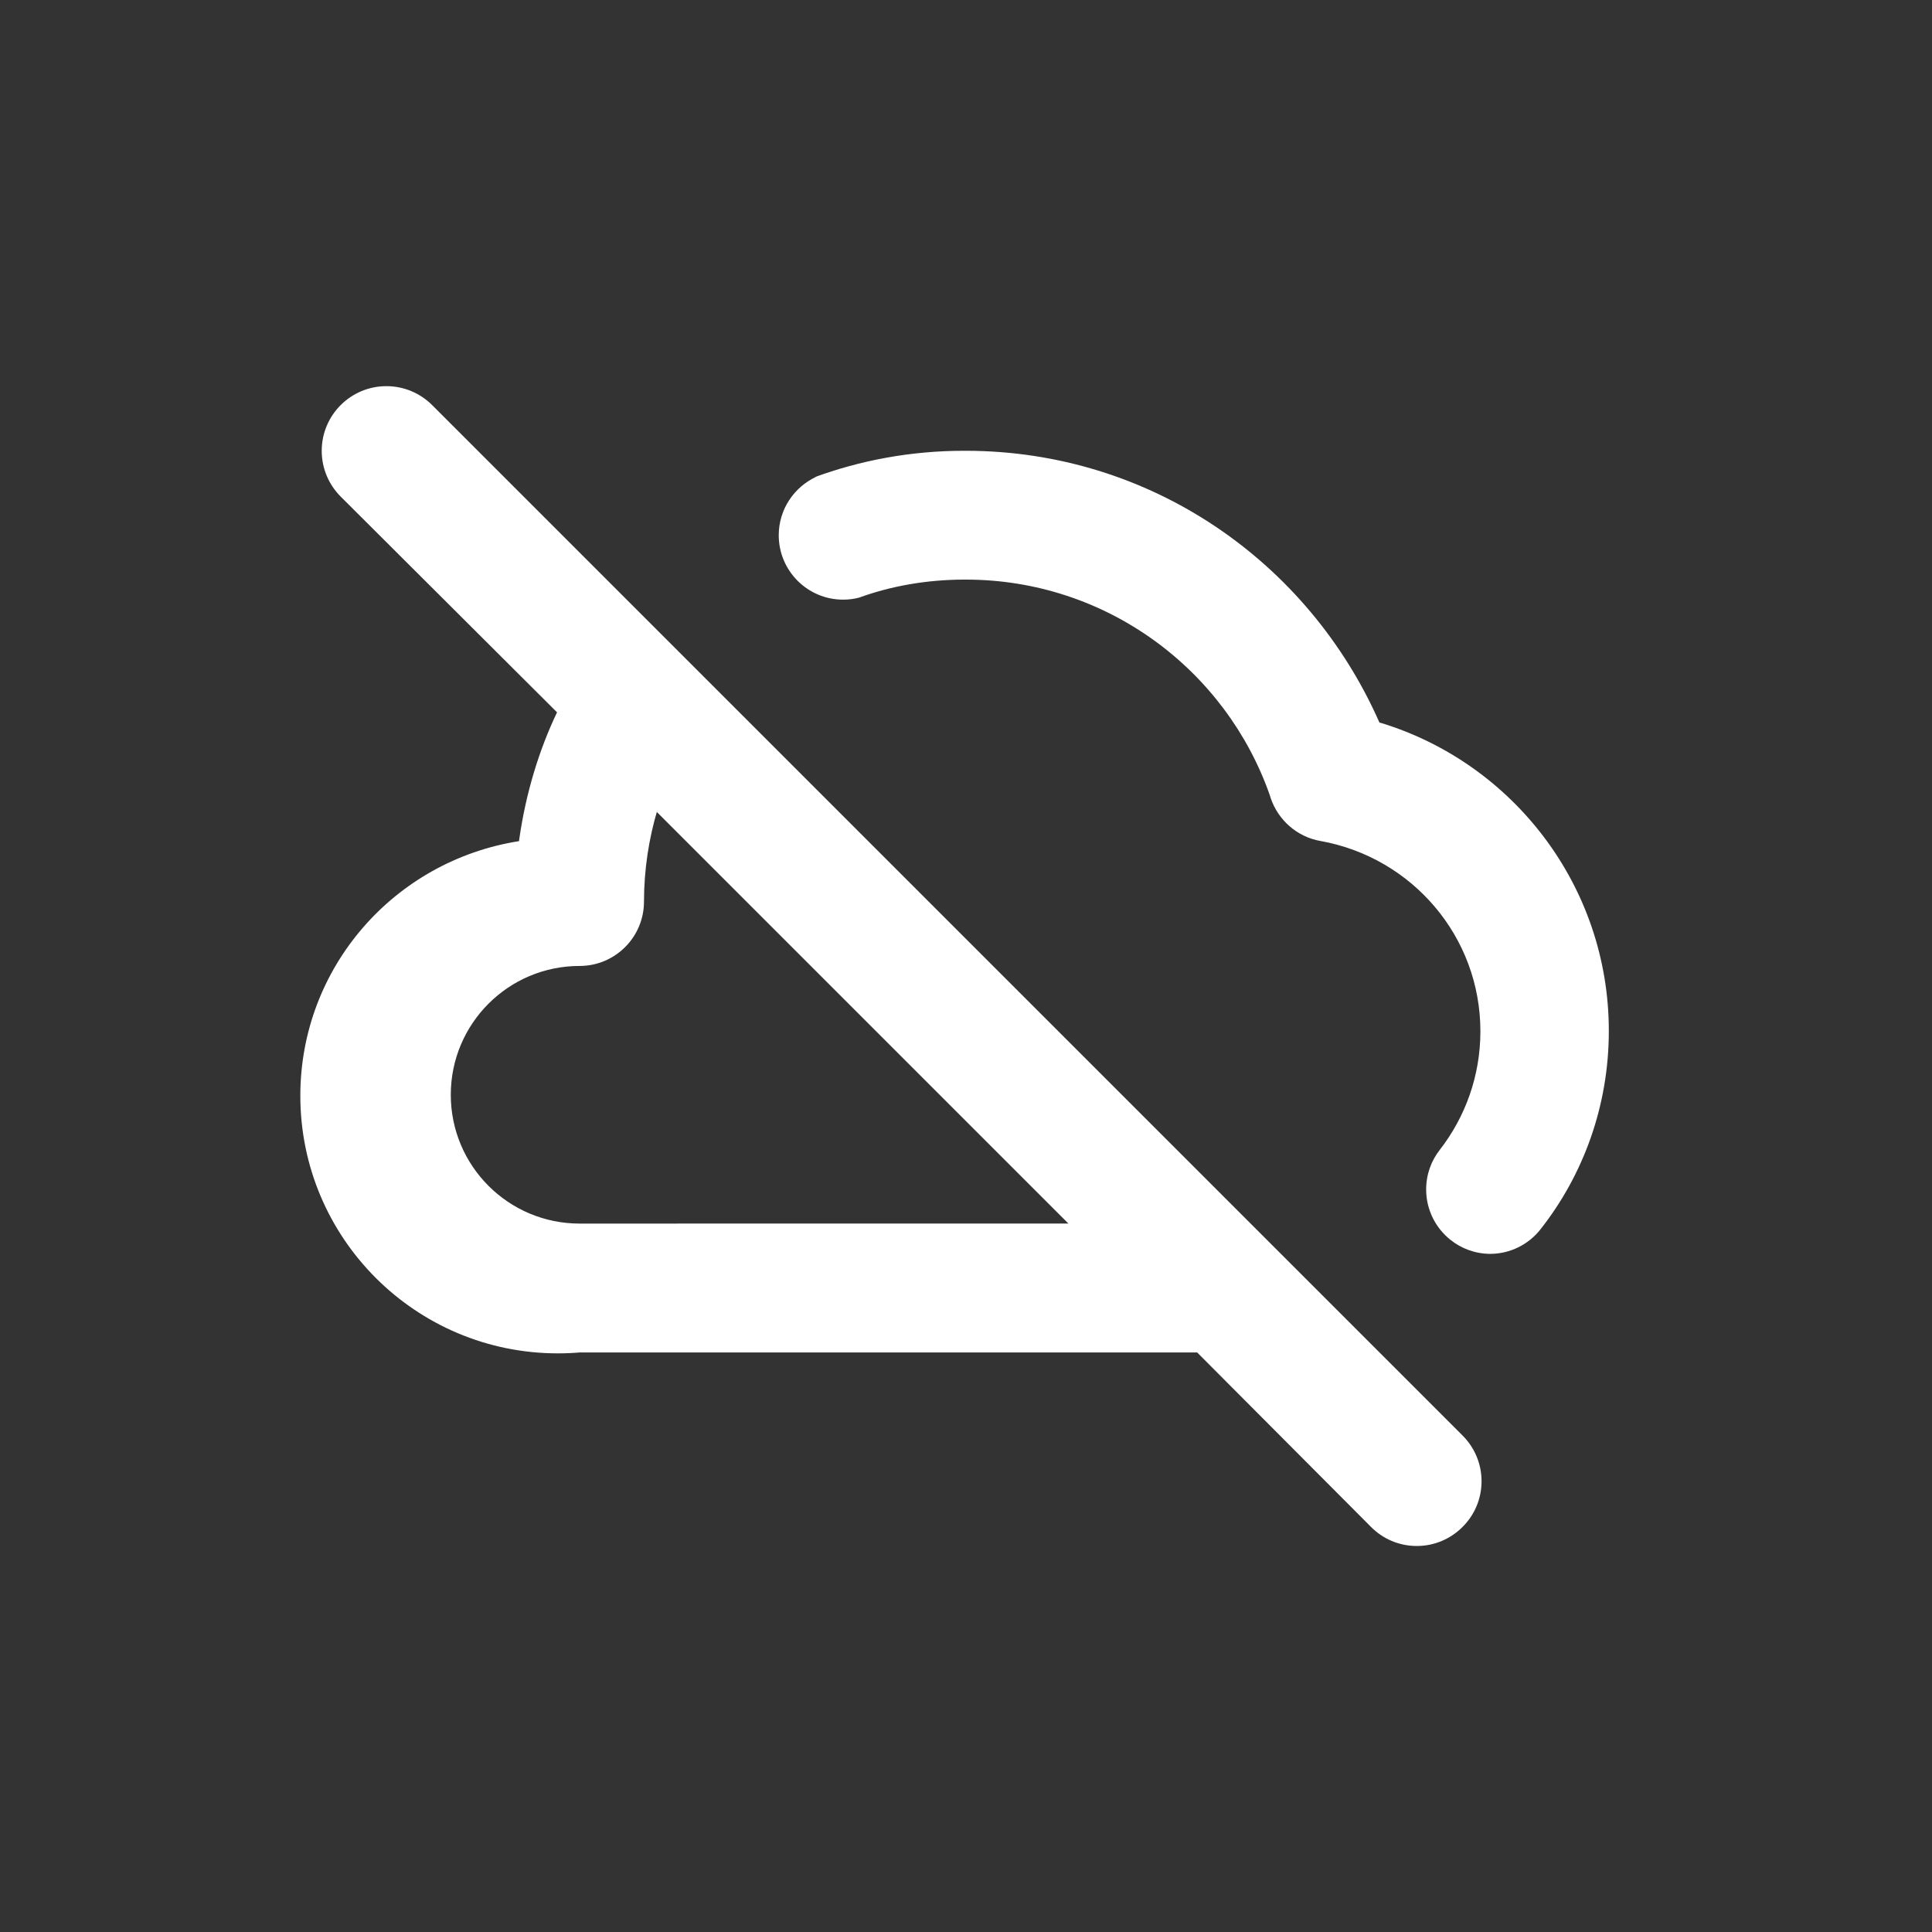 <!-- Generated by IcoMoon.io -->
<svg version="1.1" xmlns="http://www.w3.org/2000/svg" width="40" height="40" viewBox="0 0 40 40">
<rect x="0" y="0" width="40" height="40" fill="#333333" stroke="none"/>
<title>cloud-slash</title>
<path fill="#fff" d="M26.28 25.72v0l-17.333-17.333c-0.242-0.242-0.577-0.392-0.947-0.392-0.739 0-1.339 0.599-1.339 1.339 0 0.37 0.15 0.704 0.392 0.947v0l4.48 4.467c-0.371 0.774-0.646 1.673-0.781 2.617l-0.006 0.050c-2.579 0.405-4.528 2.611-4.528 5.272 0 2.946 2.388 5.333 5.333 5.333 0.158 0 0.314-0.007 0.468-0.020l-0.020 0.001h12.787l3.6 3.613c0.242 0.244 0.577 0.394 0.947 0.394s0.705-0.151 0.947-0.394l0-0c0.244-0.242 0.394-0.577 0.394-0.947s-0.151-0.705-0.394-0.947l-0-0zM12 25.333c-1.473 0-2.667-1.194-2.667-2.667s1.194-2.667 2.667-2.667v0c0.736 0 1.333-0.597 1.333-1.333v0c0.001-0.661 0.099-1.299 0.279-1.901l-0.012 0.047 8.52 8.52zM28.56 14.96c-1.471-3.337-4.748-5.624-8.56-5.627h-0c-0.013-0-0.028-0-0.043-0-1.094 0-2.143 0.196-3.112 0.554l0.062-0.020c-0.466 0.214-0.784 0.678-0.784 1.215 0 0.736 0.597 1.333 1.333 1.333 0.118 0 0.232-0.015 0.34-0.044l-0.009 0.002c0.649-0.237 1.398-0.373 2.179-0.373 0.012 0 0.024 0 0.036 0h-0.002c2.911 0.002 5.386 1.87 6.293 4.473l0.014 0.047c0.157 0.463 0.55 0.807 1.032 0.892l0.008 0.001c1.889 0.343 3.303 1.976 3.303 3.939 0 0.926-0.315 1.779-0.843 2.457l0.007-0.009c-0.179 0.225-0.287 0.513-0.287 0.826 0 0.42 0.194 0.794 0.497 1.039l0.003 0.002c0.224 0.181 0.512 0.291 0.826 0.293h0c0.421-0.002 0.795-0.198 1.038-0.504l0.002-0.003c0.883-1.12 1.416-2.552 1.416-4.108 0-2.998-1.979-5.534-4.702-6.373l-0.047-0.013z"></path>
</svg>
